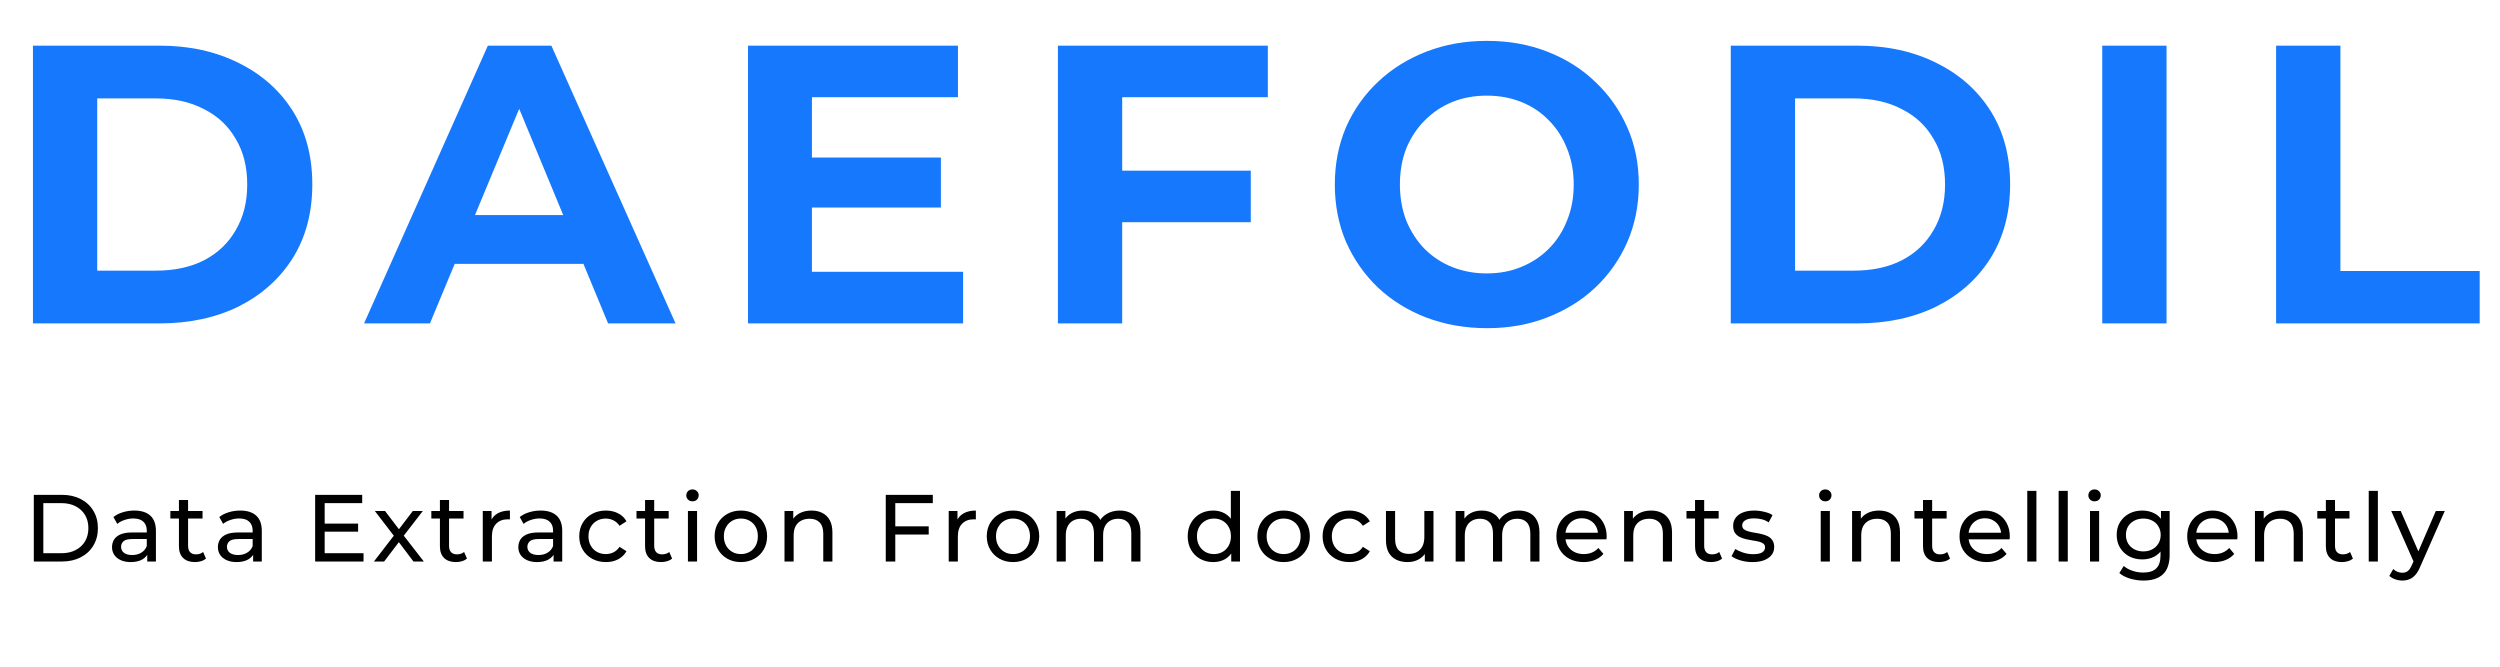 <svg width="150" height="40" viewBox="0 0 630 149" fill="none" xmlns="http://www.w3.org/2000/svg">
<path d="M8.3 72V2H40.1C47.7 2 54.4 3.467 60.2 6.4C66 9.267 70.533 13.3 73.8 18.5C77.067 23.7 78.7 29.867 78.7 37C78.7 44.067 77.067 50.233 73.8 55.5C70.533 60.7 66 64.767 60.2 67.7C54.4 70.567 47.7 72 40.1 72H8.3ZM24.5 58.7H39.3C43.967 58.7 48 57.833 51.4 56.1C54.867 54.3 57.533 51.767 59.4 48.5C61.333 45.233 62.3 41.4 62.3 37C62.3 32.533 61.333 28.7 59.4 25.5C57.533 22.233 54.867 19.733 51.4 18C48 16.2 43.967 15.3 39.3 15.3H24.5V58.7ZM91.741 72L122.941 2H138.941L170.241 72H153.241L127.641 10.2H134.041L108.341 72H91.741ZM107.341 57L111.641 44.7H147.641L152.041 57H107.341ZM203.403 30.2H237.103V42.8H203.403V30.2ZM204.603 59H242.703V72H188.503V2H241.403V15H204.603V59ZM281.593 33.5H315.193V46.5H281.593V33.5ZM282.793 72H266.593V2H319.493V15H282.793V72ZM374.777 73.2C369.243 73.2 364.11 72.3 359.377 70.5C354.71 68.7 350.643 66.167 347.177 62.9C343.777 59.633 341.11 55.8 339.177 51.4C337.31 47 336.377 42.2 336.377 37C336.377 31.8 337.31 27 339.177 22.6C341.11 18.2 343.81 14.367 347.277 11.1C350.743 7.833 354.81 5.3 359.477 3.5C364.143 1.7 369.21 0.8 374.677 0.8C380.21 0.8 385.277 1.7 389.877 3.5C394.543 5.3 398.577 7.833 401.977 11.1C405.443 14.367 408.143 18.2 410.077 22.6C412.01 26.933 412.977 31.733 412.977 37C412.977 42.2 412.01 47.033 410.077 51.5C408.143 55.9 405.443 59.733 401.977 63C398.577 66.2 394.543 68.7 389.877 70.5C385.277 72.3 380.243 73.2 374.777 73.2ZM374.677 59.4C377.81 59.4 380.677 58.867 383.277 57.8C385.943 56.733 388.277 55.2 390.277 53.2C392.277 51.2 393.81 48.833 394.877 46.1C396.01 43.367 396.577 40.333 396.577 37C396.577 33.667 396.01 30.633 394.877 27.9C393.81 25.167 392.277 22.8 390.277 20.8C388.343 18.8 386.043 17.267 383.377 16.2C380.71 15.133 377.81 14.6 374.677 14.6C371.543 14.6 368.643 15.133 365.977 16.2C363.377 17.267 361.077 18.8 359.077 20.8C357.077 22.8 355.51 25.167 354.377 27.9C353.31 30.633 352.777 33.667 352.777 37C352.777 40.267 353.31 43.3 354.377 46.1C355.51 48.833 357.043 51.2 358.977 53.2C360.977 55.2 363.31 56.733 365.977 57.8C368.643 58.867 371.543 59.4 374.677 59.4ZM436.152 72V2H467.952C475.552 2 482.252 3.467 488.052 6.4C493.852 9.267 498.385 13.3 501.652 18.5C504.918 23.7 506.552 29.867 506.552 37C506.552 44.067 504.918 50.233 501.652 55.5C498.385 60.7 493.852 64.767 488.052 67.7C482.252 70.567 475.552 72 467.952 72H436.152ZM452.352 58.7H467.152C471.818 58.7 475.852 57.833 479.252 56.1C482.718 54.3 485.385 51.767 487.252 48.5C489.185 45.233 490.152 41.4 490.152 37C490.152 32.533 489.185 28.7 487.252 25.5C485.385 22.233 482.718 19.733 479.252 18C475.852 16.2 471.818 15.3 467.152 15.3H452.352V58.7ZM529.769 72V2H545.969V72H529.769ZM573.581 72V2H589.781V58.8H624.881V72H573.581Z" fill="#1578FD"/>
<path d="M8.52 132V115.2H15.6C17.392 115.2 18.968 115.552 20.328 116.256C21.704 116.96 22.768 117.944 23.52 119.208C24.288 120.472 24.672 121.936 24.672 123.6C24.672 125.264 24.288 126.728 23.52 127.992C22.768 129.256 21.704 130.24 20.328 130.944C18.968 131.648 17.392 132 15.6 132H8.52ZM10.92 129.912H15.456C16.848 129.912 18.048 129.648 19.056 129.12C20.08 128.592 20.872 127.856 21.432 126.912C21.992 125.952 22.272 124.848 22.272 123.6C22.272 122.336 21.992 121.232 21.432 120.288C20.872 119.344 20.08 118.608 19.056 118.08C18.048 117.552 16.848 117.288 15.456 117.288H10.92V129.912ZM37.108 132V129.312L36.988 128.808V124.224C36.988 123.248 36.7 122.496 36.124 121.968C35.564 121.424 34.716 121.152 33.58 121.152C32.828 121.152 32.092 121.28 31.372 121.536C30.652 121.776 30.044 122.104 29.548 122.52L28.588 120.792C29.244 120.264 30.028 119.864 30.94 119.592C31.868 119.304 32.836 119.16 33.844 119.16C35.588 119.16 36.932 119.584 37.876 120.432C38.82 121.28 39.292 122.576 39.292 124.32V132H37.108ZM32.932 132.144C31.988 132.144 31.156 131.984 30.436 131.664C29.732 131.344 29.188 130.904 28.804 130.344C28.42 129.768 28.228 129.12 28.228 128.4C28.228 127.712 28.388 127.088 28.708 126.528C29.044 125.968 29.58 125.52 30.316 125.184C31.068 124.848 32.076 124.68 33.34 124.68H37.372V126.336H33.436C32.284 126.336 31.508 126.528 31.108 126.912C30.708 127.296 30.508 127.76 30.508 128.304C30.508 128.928 30.756 129.432 31.252 129.816C31.748 130.184 32.436 130.368 33.316 130.368C34.18 130.368 34.932 130.176 35.572 129.792C36.228 129.408 36.7 128.848 36.988 128.112L37.444 129.696C37.14 130.448 36.604 131.048 35.836 131.496C35.068 131.928 34.1 132.144 32.932 132.144ZM49.124 132.144C47.844 132.144 46.852 131.8 46.148 131.112C45.444 130.424 45.092 129.44 45.092 128.16V116.496H47.396V128.064C47.396 128.752 47.564 129.28 47.9 129.648C48.252 130.016 48.748 130.2 49.388 130.2C50.108 130.2 50.708 130 51.188 129.6L51.908 131.256C51.556 131.56 51.132 131.784 50.636 131.928C50.156 132.072 49.652 132.144 49.124 132.144ZM42.932 121.176V119.28H51.044V121.176H42.932ZM63.789 132V129.312L63.669 128.808V124.224C63.669 123.248 63.381 122.496 62.805 121.968C62.245 121.424 61.397 121.152 60.261 121.152C59.509 121.152 58.773 121.28 58.053 121.536C57.333 121.776 56.725 122.104 56.229 122.52L55.269 120.792C55.925 120.264 56.709 119.864 57.621 119.592C58.549 119.304 59.517 119.16 60.525 119.16C62.269 119.16 63.613 119.584 64.557 120.432C65.501 121.28 65.973 122.576 65.973 124.32V132H63.789ZM59.613 132.144C58.669 132.144 57.837 131.984 57.117 131.664C56.413 131.344 55.869 130.904 55.485 130.344C55.101 129.768 54.909 129.12 54.909 128.4C54.909 127.712 55.069 127.088 55.389 126.528C55.725 125.968 56.261 125.52 56.997 125.184C57.749 124.848 58.757 124.68 60.021 124.68H64.053V126.336H60.117C58.965 126.336 58.189 126.528 57.789 126.912C57.389 127.296 57.189 127.76 57.189 128.304C57.189 128.928 57.437 129.432 57.933 129.816C58.429 130.184 59.117 130.368 59.997 130.368C60.861 130.368 61.613 130.176 62.253 129.792C62.909 129.408 63.381 128.848 63.669 128.112L64.125 129.696C63.821 130.448 63.285 131.048 62.517 131.496C61.749 131.928 60.781 132.144 59.613 132.144ZM81.602 122.448H90.242V124.488H81.602V122.448ZM81.818 129.912H91.61V132H79.418V115.2H91.274V117.288H81.818V129.912ZM94.231 132L99.703 124.896L99.679 126.072L94.471 119.28H97.039L101.023 124.512H100.039L104.023 119.28H106.543L101.263 126.12L101.287 124.896L106.807 132H104.191L99.991 126.432L100.927 126.576L96.799 132H94.231ZM114.89 132.144C113.61 132.144 112.618 131.8 111.914 131.112C111.21 130.424 110.858 129.44 110.858 128.16V116.496H113.162V128.064C113.162 128.752 113.33 129.28 113.666 129.648C114.018 130.016 114.514 130.2 115.154 130.2C115.874 130.2 116.474 130 116.954 129.6L117.674 131.256C117.322 131.56 116.898 131.784 116.402 131.928C115.922 132.072 115.418 132.144 114.89 132.144ZM108.698 121.176V119.28H116.81V121.176H108.698ZM121.659 132V119.28H123.867V122.736L123.651 121.872C124.003 120.992 124.595 120.32 125.427 119.856C126.259 119.392 127.283 119.16 128.499 119.16V121.392C128.403 121.376 128.307 121.368 128.211 121.368C128.131 121.368 128.051 121.368 127.971 121.368C126.739 121.368 125.763 121.736 125.043 122.472C124.323 123.208 123.963 124.272 123.963 125.664V132H121.659ZM139.497 132V129.312L139.377 128.808V124.224C139.377 123.248 139.089 122.496 138.513 121.968C137.953 121.424 137.105 121.152 135.969 121.152C135.217 121.152 134.481 121.28 133.761 121.536C133.041 121.776 132.433 122.104 131.937 122.52L130.977 120.792C131.633 120.264 132.417 119.864 133.329 119.592C134.257 119.304 135.225 119.16 136.233 119.16C137.977 119.16 139.321 119.584 140.265 120.432C141.209 121.28 141.681 122.576 141.681 124.32V132H139.497ZM135.321 132.144C134.377 132.144 133.545 131.984 132.825 131.664C132.121 131.344 131.577 130.904 131.193 130.344C130.809 129.768 130.617 129.12 130.617 128.4C130.617 127.712 130.777 127.088 131.097 126.528C131.433 125.968 131.969 125.52 132.705 125.184C133.457 124.848 134.465 124.68 135.729 124.68H139.761V126.336H135.825C134.673 126.336 133.897 126.528 133.497 126.912C133.097 127.296 132.897 127.76 132.897 128.304C132.897 128.928 133.145 129.432 133.641 129.816C134.137 130.184 134.825 130.368 135.705 130.368C136.569 130.368 137.321 130.176 137.961 129.792C138.617 129.408 139.089 128.848 139.377 128.112L139.833 129.696C139.529 130.448 138.993 131.048 138.225 131.496C137.457 131.928 136.489 132.144 135.321 132.144ZM152.689 132.144C151.393 132.144 150.233 131.864 149.209 131.304C148.201 130.744 147.409 129.976 146.833 129C146.257 128.024 145.969 126.904 145.969 125.64C145.969 124.376 146.257 123.256 146.833 122.28C147.409 121.304 148.201 120.544 149.209 120C150.233 119.44 151.393 119.16 152.689 119.16C153.841 119.16 154.865 119.392 155.761 119.856C156.673 120.304 157.377 120.976 157.873 121.872L156.121 123C155.705 122.376 155.193 121.92 154.585 121.632C153.993 121.328 153.353 121.176 152.665 121.176C151.833 121.176 151.089 121.36 150.433 121.728C149.777 122.096 149.257 122.616 148.873 123.288C148.489 123.944 148.297 124.728 148.297 125.64C148.297 126.552 148.489 127.344 148.873 128.016C149.257 128.688 149.777 129.208 150.433 129.576C151.089 129.944 151.833 130.128 152.665 130.128C153.353 130.128 153.993 129.984 154.585 129.696C155.193 129.392 155.705 128.928 156.121 128.304L157.873 129.408C157.377 130.288 156.673 130.968 155.761 131.448C154.865 131.912 153.841 132.144 152.689 132.144ZM166.588 132.144C165.308 132.144 164.316 131.8 163.612 131.112C162.908 130.424 162.556 129.44 162.556 128.16V116.496H164.86V128.064C164.86 128.752 165.028 129.28 165.364 129.648C165.716 130.016 166.212 130.2 166.852 130.2C167.572 130.2 168.172 130 168.652 129.6L169.372 131.256C169.02 131.56 168.596 131.784 168.1 131.928C167.62 132.072 167.116 132.144 166.588 132.144ZM160.396 121.176V119.28H168.508V121.176H160.396ZM173.357 132V119.28H175.661V132H173.357ZM174.509 116.832C174.061 116.832 173.685 116.688 173.381 116.4C173.093 116.112 172.949 115.76 172.949 115.344C172.949 114.912 173.093 114.552 173.381 114.264C173.685 113.976 174.061 113.832 174.509 113.832C174.957 113.832 175.325 113.976 175.613 114.264C175.917 114.536 176.069 114.88 176.069 115.296C176.069 115.728 175.925 116.096 175.637 116.4C175.349 116.688 174.973 116.832 174.509 116.832ZM186.709 132.144C185.429 132.144 184.293 131.864 183.301 131.304C182.309 130.744 181.525 129.976 180.949 129C180.373 128.008 180.085 126.888 180.085 125.64C180.085 124.376 180.373 123.256 180.949 122.28C181.525 121.304 182.309 120.544 183.301 120C184.293 119.44 185.429 119.16 186.709 119.16C187.973 119.16 189.101 119.44 190.093 120C191.101 120.544 191.885 121.304 192.445 122.28C193.021 123.24 193.309 124.36 193.309 125.64C193.309 126.904 193.021 128.024 192.445 129C191.885 129.976 191.101 130.744 190.093 131.304C189.101 131.864 187.973 132.144 186.709 132.144ZM186.709 130.128C187.525 130.128 188.253 129.944 188.893 129.576C189.549 129.208 190.061 128.688 190.429 128.016C190.797 127.328 190.981 126.536 190.981 125.64C190.981 124.728 190.797 123.944 190.429 123.288C190.061 122.616 189.549 122.096 188.893 121.728C188.253 121.36 187.525 121.176 186.709 121.176C185.893 121.176 185.165 121.36 184.525 121.728C183.885 122.096 183.373 122.616 182.989 123.288C182.605 123.944 182.413 124.728 182.413 125.64C182.413 126.536 182.605 127.328 182.989 128.016C183.373 128.688 183.885 129.208 184.525 129.576C185.165 129.944 185.893 130.128 186.709 130.128ZM204.487 119.16C205.527 119.16 206.439 119.36 207.223 119.76C208.023 120.16 208.647 120.768 209.095 121.584C209.543 122.4 209.767 123.432 209.767 124.68V132H207.463V124.944C207.463 123.712 207.159 122.784 206.551 122.16C205.959 121.536 205.119 121.224 204.031 121.224C203.215 121.224 202.503 121.384 201.895 121.704C201.287 122.024 200.815 122.496 200.479 123.12C200.159 123.744 199.999 124.52 199.999 125.448V132H197.695V119.28H199.903V122.712L199.543 121.8C199.959 120.968 200.599 120.32 201.463 119.856C202.327 119.392 203.335 119.16 204.487 119.16ZM225.372 123.144H234.036V125.208H225.372V123.144ZM225.612 132H223.212V115.2H235.068V117.288H225.612V132ZM239.076 132V119.28H241.284V122.736L241.068 121.872C241.42 120.992 242.012 120.32 242.844 119.856C243.676 119.392 244.7 119.16 245.916 119.16V121.392C245.82 121.376 245.724 121.368 245.628 121.368C245.548 121.368 245.468 121.368 245.388 121.368C244.156 121.368 243.18 121.736 242.46 122.472C241.74 123.208 241.38 124.272 241.38 125.664V132H239.076ZM255.287 132.144C254.007 132.144 252.871 131.864 251.879 131.304C250.887 130.744 250.103 129.976 249.527 129C248.951 128.008 248.663 126.888 248.663 125.64C248.663 124.376 248.951 123.256 249.527 122.28C250.103 121.304 250.887 120.544 251.879 120C252.871 119.44 254.007 119.16 255.287 119.16C256.551 119.16 257.679 119.44 258.671 120C259.679 120.544 260.463 121.304 261.023 122.28C261.599 123.24 261.887 124.36 261.887 125.64C261.887 126.904 261.599 128.024 261.023 129C260.463 129.976 259.679 130.744 258.671 131.304C257.679 131.864 256.551 132.144 255.287 132.144ZM255.287 130.128C256.103 130.128 256.831 129.944 257.471 129.576C258.127 129.208 258.639 128.688 259.007 128.016C259.375 127.328 259.559 126.536 259.559 125.64C259.559 124.728 259.375 123.944 259.007 123.288C258.639 122.616 258.127 122.096 257.471 121.728C256.831 121.36 256.103 121.176 255.287 121.176C254.471 121.176 253.743 121.36 253.103 121.728C252.463 122.096 251.951 122.616 251.567 123.288C251.183 123.944 250.991 124.728 250.991 125.64C250.991 126.536 251.183 127.328 251.567 128.016C251.951 128.688 252.463 129.208 253.103 129.576C253.743 129.944 254.471 130.128 255.287 130.128ZM282.185 119.16C283.209 119.16 284.113 119.36 284.897 119.76C285.681 120.16 286.289 120.768 286.721 121.584C287.169 122.4 287.393 123.432 287.393 124.68V132H285.089V124.944C285.089 123.712 284.801 122.784 284.225 122.16C283.649 121.536 282.841 121.224 281.801 121.224C281.033 121.224 280.361 121.384 279.785 121.704C279.209 122.024 278.761 122.496 278.441 123.12C278.137 123.744 277.985 124.52 277.985 125.448V132H275.681V124.944C275.681 123.712 275.393 122.784 274.817 122.16C274.257 121.536 273.449 121.224 272.393 121.224C271.641 121.224 270.977 121.384 270.401 121.704C269.825 122.024 269.377 122.496 269.057 123.12C268.737 123.744 268.577 124.52 268.577 125.448V132H266.273V119.28H268.481V122.664L268.121 121.8C268.521 120.968 269.137 120.32 269.969 119.856C270.801 119.392 271.769 119.16 272.873 119.16C274.089 119.16 275.137 119.464 276.017 120.072C276.897 120.664 277.473 121.568 277.745 122.784L276.809 122.4C277.193 121.424 277.865 120.64 278.825 120.048C279.785 119.456 280.905 119.16 282.185 119.16ZM305.734 132.144C304.502 132.144 303.398 131.872 302.422 131.328C301.462 130.784 300.702 130.024 300.142 129.048C299.582 128.072 299.302 126.936 299.302 125.64C299.302 124.344 299.582 123.216 300.142 122.256C300.702 121.28 301.462 120.52 302.422 119.976C303.398 119.432 304.502 119.16 305.734 119.16C306.806 119.16 307.774 119.4 308.638 119.88C309.502 120.36 310.19 121.08 310.702 122.04C311.23 123 311.494 124.2 311.494 125.64C311.494 127.08 311.238 128.28 310.726 129.24C310.23 130.2 309.55 130.928 308.686 131.424C307.822 131.904 306.838 132.144 305.734 132.144ZM305.926 130.128C306.726 130.128 307.446 129.944 308.086 129.576C308.742 129.208 309.254 128.688 309.622 128.016C310.006 127.328 310.198 126.536 310.198 125.64C310.198 124.728 310.006 123.944 309.622 123.288C309.254 122.616 308.742 122.096 308.086 121.728C307.446 121.36 306.726 121.176 305.926 121.176C305.11 121.176 304.382 121.36 303.742 121.728C303.102 122.096 302.59 122.616 302.206 123.288C301.822 123.944 301.63 124.728 301.63 125.64C301.63 126.536 301.822 127.328 302.206 128.016C302.59 128.688 303.102 129.208 303.742 129.576C304.382 129.944 305.11 130.128 305.926 130.128ZM310.27 132V128.568L310.414 125.616L310.174 122.664V114.192H312.478V132H310.27ZM323.485 132.144C322.205 132.144 321.069 131.864 320.077 131.304C319.085 130.744 318.301 129.976 317.725 129C317.149 128.008 316.861 126.888 316.861 125.64C316.861 124.376 317.149 123.256 317.725 122.28C318.301 121.304 319.085 120.544 320.077 120C321.069 119.44 322.205 119.16 323.485 119.16C324.749 119.16 325.877 119.44 326.869 120C327.877 120.544 328.661 121.304 329.221 122.28C329.797 123.24 330.085 124.36 330.085 125.64C330.085 126.904 329.797 128.024 329.221 129C328.661 129.976 327.877 130.744 326.869 131.304C325.877 131.864 324.749 132.144 323.485 132.144ZM323.485 130.128C324.301 130.128 325.029 129.944 325.669 129.576C326.325 129.208 326.837 128.688 327.205 128.016C327.573 127.328 327.757 126.536 327.757 125.64C327.757 124.728 327.573 123.944 327.205 123.288C326.837 122.616 326.325 122.096 325.669 121.728C325.029 121.36 324.301 121.176 323.485 121.176C322.669 121.176 321.941 121.36 321.301 121.728C320.661 122.096 320.149 122.616 319.765 123.288C319.381 123.944 319.189 124.728 319.189 125.64C319.189 126.536 319.381 127.328 319.765 128.016C320.149 128.688 320.661 129.208 321.301 129.576C321.941 129.944 322.669 130.128 323.485 130.128ZM340.016 132.144C338.72 132.144 337.56 131.864 336.536 131.304C335.528 130.744 334.736 129.976 334.16 129C333.584 128.024 333.296 126.904 333.296 125.64C333.296 124.376 333.584 123.256 334.16 122.28C334.736 121.304 335.528 120.544 336.536 120C337.56 119.44 338.72 119.16 340.016 119.16C341.168 119.16 342.192 119.392 343.088 119.856C344 120.304 344.704 120.976 345.2 121.872L343.448 123C343.032 122.376 342.52 121.92 341.912 121.632C341.32 121.328 340.68 121.176 339.992 121.176C339.16 121.176 338.416 121.36 337.76 121.728C337.104 122.096 336.584 122.616 336.2 123.288C335.816 123.944 335.624 124.728 335.624 125.64C335.624 126.552 335.816 127.344 336.2 128.016C336.584 128.688 337.104 129.208 337.76 129.576C338.416 129.944 339.16 130.128 339.992 130.128C340.68 130.128 341.32 129.984 341.912 129.696C342.52 129.392 343.032 128.928 343.448 128.304L345.2 129.408C344.704 130.288 344 130.968 343.088 131.448C342.192 131.912 341.168 132.144 340.016 132.144ZM354.734 132.144C353.646 132.144 352.686 131.944 351.854 131.544C351.038 131.144 350.398 130.536 349.934 129.72C349.486 128.888 349.262 127.848 349.262 126.6V119.28H351.566V126.336C351.566 127.584 351.862 128.52 352.454 129.144C353.062 129.768 353.91 130.08 354.998 130.08C355.798 130.08 356.494 129.92 357.086 129.6C357.678 129.264 358.134 128.784 358.454 128.16C358.774 127.52 358.934 126.752 358.934 125.856V119.28H361.238V132H359.054V128.568L359.414 129.48C358.998 130.328 358.374 130.984 357.542 131.448C356.71 131.912 355.774 132.144 354.734 132.144ZM382.737 119.16C383.761 119.16 384.665 119.36 385.449 119.76C386.233 120.16 386.841 120.768 387.273 121.584C387.721 122.4 387.945 123.432 387.945 124.68V132H385.641V124.944C385.641 123.712 385.353 122.784 384.777 122.16C384.201 121.536 383.393 121.224 382.353 121.224C381.585 121.224 380.913 121.384 380.337 121.704C379.761 122.024 379.313 122.496 378.993 123.12C378.689 123.744 378.537 124.52 378.537 125.448V132H376.233V124.944C376.233 123.712 375.945 122.784 375.369 122.16C374.809 121.536 374.001 121.224 372.945 121.224C372.193 121.224 371.529 121.384 370.953 121.704C370.377 122.024 369.929 122.496 369.609 123.12C369.289 123.744 369.129 124.52 369.129 125.448V132H366.825V119.28H369.033V122.664L368.673 121.8C369.073 120.968 369.689 120.32 370.521 119.856C371.353 119.392 372.321 119.16 373.425 119.16C374.641 119.16 375.689 119.464 376.569 120.072C377.449 120.664 378.025 121.568 378.297 122.784L377.361 122.4C377.745 121.424 378.417 120.64 379.377 120.048C380.337 119.456 381.457 119.16 382.737 119.16ZM399.048 132.144C397.688 132.144 396.488 131.864 395.448 131.304C394.424 130.744 393.624 129.976 393.048 129C392.488 128.024 392.208 126.904 392.208 125.64C392.208 124.376 392.48 123.256 393.024 122.28C393.584 121.304 394.344 120.544 395.304 120C396.28 119.44 397.376 119.16 398.592 119.16C399.824 119.16 400.912 119.432 401.856 119.976C402.8 120.52 403.536 121.288 404.064 122.28C404.608 123.256 404.88 124.4 404.88 125.712C404.88 125.808 404.872 125.92 404.856 126.048C404.856 126.176 404.848 126.296 404.832 126.408H394.008V124.752H403.632L402.696 125.328C402.712 124.512 402.544 123.784 402.192 123.144C401.84 122.504 401.352 122.008 400.728 121.656C400.12 121.288 399.408 121.104 398.592 121.104C397.792 121.104 397.08 121.288 396.456 121.656C395.832 122.008 395.344 122.512 394.992 123.168C394.64 123.808 394.464 124.544 394.464 125.376V125.76C394.464 126.608 394.656 127.368 395.04 128.04C395.44 128.696 395.992 129.208 396.696 129.576C397.4 129.944 398.208 130.128 399.12 130.128C399.872 130.128 400.552 130 401.16 129.744C401.784 129.488 402.328 129.104 402.792 128.592L404.064 130.08C403.488 130.752 402.768 131.264 401.904 131.616C401.056 131.968 400.104 132.144 399.048 132.144ZM416.071 119.16C417.111 119.16 418.023 119.36 418.807 119.76C419.607 120.16 420.231 120.768 420.679 121.584C421.127 122.4 421.351 123.432 421.351 124.68V132H419.047V124.944C419.047 123.712 418.743 122.784 418.135 122.16C417.543 121.536 416.703 121.224 415.615 121.224C414.799 121.224 414.087 121.384 413.479 121.704C412.871 122.024 412.399 122.496 412.063 123.12C411.743 123.744 411.583 124.52 411.583 125.448V132H409.279V119.28H411.487V122.712L411.127 121.8C411.543 120.968 412.183 120.32 413.047 119.856C413.911 119.392 414.919 119.16 416.071 119.16ZM431.183 132.144C429.903 132.144 428.911 131.8 428.207 131.112C427.503 130.424 427.151 129.44 427.151 128.16V116.496H429.455V128.064C429.455 128.752 429.623 129.28 429.959 129.648C430.311 130.016 430.807 130.2 431.447 130.2C432.167 130.2 432.767 130 433.247 129.6L433.967 131.256C433.615 131.56 433.191 131.784 432.695 131.928C432.215 132.072 431.711 132.144 431.183 132.144ZM424.991 121.176V119.28H433.103V121.176H424.991ZM441.601 132.144C440.545 132.144 439.537 132 438.577 131.712C437.633 131.424 436.889 131.072 436.345 130.656L437.305 128.832C437.849 129.2 438.521 129.512 439.321 129.768C440.121 130.024 440.937 130.152 441.769 130.152C442.841 130.152 443.609 130 444.073 129.696C444.553 129.392 444.793 128.968 444.793 128.424C444.793 128.024 444.649 127.712 444.361 127.488C444.073 127.264 443.689 127.096 443.209 126.984C442.745 126.872 442.225 126.776 441.649 126.696C441.073 126.6 440.497 126.488 439.921 126.36C439.345 126.216 438.817 126.024 438.337 125.784C437.857 125.528 437.473 125.184 437.185 124.752C436.897 124.304 436.753 123.712 436.753 122.976C436.753 122.208 436.969 121.536 437.401 120.96C437.833 120.384 438.441 119.944 439.225 119.64C440.025 119.32 440.969 119.16 442.057 119.16C442.889 119.16 443.729 119.264 444.577 119.472C445.441 119.664 446.145 119.944 446.689 120.312L445.705 122.136C445.129 121.752 444.529 121.488 443.905 121.344C443.281 121.2 442.657 121.128 442.033 121.128C441.025 121.128 440.273 121.296 439.777 121.632C439.281 121.952 439.033 122.368 439.033 122.88C439.033 123.312 439.177 123.648 439.465 123.888C439.769 124.112 440.153 124.288 440.617 124.416C441.097 124.544 441.625 124.656 442.201 124.752C442.777 124.832 443.353 124.944 443.929 125.088C444.505 125.216 445.025 125.4 445.489 125.64C445.969 125.88 446.353 126.216 446.641 126.648C446.945 127.08 447.097 127.656 447.097 128.376C447.097 129.144 446.873 129.808 446.425 130.368C445.977 130.928 445.345 131.368 444.529 131.688C443.713 131.992 442.737 132.144 441.601 132.144ZM458.822 132V119.28H461.126V132H458.822ZM459.974 116.832C459.526 116.832 459.15 116.688 458.846 116.4C458.558 116.112 458.414 115.76 458.414 115.344C458.414 114.912 458.558 114.552 458.846 114.264C459.15 113.976 459.526 113.832 459.974 113.832C460.422 113.832 460.79 113.976 461.078 114.264C461.382 114.536 461.534 114.88 461.534 115.296C461.534 115.728 461.39 116.096 461.102 116.4C460.814 116.688 460.438 116.832 459.974 116.832ZM473.517 119.16C474.557 119.16 475.469 119.36 476.253 119.76C477.053 120.16 477.677 120.768 478.125 121.584C478.573 122.4 478.797 123.432 478.797 124.68V132H476.493V124.944C476.493 123.712 476.189 122.784 475.581 122.16C474.989 121.536 474.149 121.224 473.061 121.224C472.245 121.224 471.533 121.384 470.925 121.704C470.317 122.024 469.845 122.496 469.509 123.12C469.189 123.744 469.029 124.52 469.029 125.448V132H466.725V119.28H468.933V122.712L468.573 121.8C468.989 120.968 469.629 120.32 470.493 119.856C471.357 119.392 472.365 119.16 473.517 119.16ZM488.629 132.144C487.349 132.144 486.357 131.8 485.653 131.112C484.949 130.424 484.597 129.44 484.597 128.16V116.496H486.901V128.064C486.901 128.752 487.069 129.28 487.405 129.648C487.757 130.016 488.253 130.2 488.893 130.2C489.613 130.2 490.213 130 490.693 129.6L491.413 131.256C491.061 131.56 490.637 131.784 490.141 131.928C489.661 132.072 489.157 132.144 488.629 132.144ZM482.437 121.176V119.28H490.549V121.176H482.437ZM500.64 132.144C499.28 132.144 498.08 131.864 497.04 131.304C496.016 130.744 495.216 129.976 494.64 129C494.08 128.024 493.8 126.904 493.8 125.64C493.8 124.376 494.072 123.256 494.616 122.28C495.176 121.304 495.936 120.544 496.896 120C497.872 119.44 498.968 119.16 500.184 119.16C501.416 119.16 502.504 119.432 503.448 119.976C504.392 120.52 505.128 121.288 505.656 122.28C506.2 123.256 506.472 124.4 506.472 125.712C506.472 125.808 506.464 125.92 506.448 126.048C506.448 126.176 506.44 126.296 506.424 126.408H495.6V124.752H505.224L504.288 125.328C504.304 124.512 504.136 123.784 503.784 123.144C503.432 122.504 502.944 122.008 502.32 121.656C501.712 121.288 501 121.104 500.184 121.104C499.384 121.104 498.672 121.288 498.048 121.656C497.424 122.008 496.936 122.512 496.584 123.168C496.232 123.808 496.056 124.544 496.056 125.376V125.76C496.056 126.608 496.248 127.368 496.632 128.04C497.032 128.696 497.584 129.208 498.288 129.576C498.992 129.944 499.8 130.128 500.712 130.128C501.464 130.128 502.144 130 502.752 129.744C503.376 129.488 503.92 129.104 504.384 128.592L505.656 130.08C505.08 130.752 504.36 131.264 503.496 131.616C502.648 131.968 501.696 132.144 500.64 132.144ZM510.872 132V114.192H513.176V132H510.872ZM518.775 132V114.192H521.079V132H518.775ZM526.678 132V119.28H528.982V132H526.678ZM527.83 116.832C527.382 116.832 527.006 116.688 526.702 116.4C526.414 116.112 526.27 115.76 526.27 115.344C526.27 114.912 526.414 114.552 526.702 114.264C527.006 113.976 527.382 113.832 527.83 113.832C528.278 113.832 528.646 113.976 528.934 114.264C529.238 114.536 529.39 114.88 529.39 115.296C529.39 115.728 529.246 116.096 528.958 116.4C528.67 116.688 528.294 116.832 527.83 116.832ZM540.149 136.8C538.981 136.8 537.845 136.632 536.741 136.296C535.653 135.976 534.765 135.512 534.077 134.904L535.181 133.128C535.773 133.64 536.501 134.04 537.365 134.328C538.229 134.632 539.133 134.784 540.077 134.784C541.581 134.784 542.685 134.432 543.389 133.728C544.093 133.024 544.445 131.952 544.445 130.512V127.824L544.685 125.304L544.565 122.76V119.28H546.749V130.272C546.749 132.512 546.189 134.16 545.069 135.216C543.949 136.272 542.309 136.8 540.149 136.8ZM539.861 131.472C538.629 131.472 537.525 131.216 536.549 130.704C535.589 130.176 534.821 129.448 534.245 128.52C533.685 127.592 533.405 126.52 533.405 125.304C533.405 124.072 533.685 123 534.245 122.088C534.821 121.16 535.589 120.44 536.549 119.928C537.525 119.416 538.629 119.16 539.861 119.16C540.949 119.16 541.941 119.384 542.837 119.832C543.733 120.264 544.445 120.936 544.973 121.848C545.517 122.76 545.789 123.912 545.789 125.304C545.789 126.68 545.517 127.824 544.973 128.736C544.445 129.648 543.733 130.336 542.837 130.8C541.941 131.248 540.949 131.472 539.861 131.472ZM540.125 129.456C540.973 129.456 541.725 129.28 542.381 128.928C543.037 128.576 543.549 128.088 543.917 127.464C544.301 126.84 544.493 126.12 544.493 125.304C544.493 124.488 544.301 123.768 543.917 123.144C543.549 122.52 543.037 122.04 542.381 121.704C541.725 121.352 540.973 121.176 540.125 121.176C539.277 121.176 538.517 121.352 537.845 121.704C537.189 122.04 536.669 122.52 536.285 123.144C535.917 123.768 535.733 124.488 535.733 125.304C535.733 126.12 535.917 126.84 536.285 127.464C536.669 128.088 537.189 128.576 537.845 128.928C538.517 129.28 539.277 129.456 540.125 129.456ZM558.015 132.144C556.655 132.144 555.455 131.864 554.415 131.304C553.391 130.744 552.591 129.976 552.015 129C551.455 128.024 551.175 126.904 551.175 125.64C551.175 124.376 551.447 123.256 551.991 122.28C552.551 121.304 553.311 120.544 554.271 120C555.247 119.44 556.343 119.16 557.559 119.16C558.791 119.16 559.879 119.432 560.823 119.976C561.767 120.52 562.503 121.288 563.031 122.28C563.575 123.256 563.847 124.4 563.847 125.712C563.847 125.808 563.839 125.92 563.823 126.048C563.823 126.176 563.815 126.296 563.799 126.408H552.975V124.752H562.599L561.663 125.328C561.679 124.512 561.511 123.784 561.159 123.144C560.807 122.504 560.319 122.008 559.695 121.656C559.087 121.288 558.375 121.104 557.559 121.104C556.759 121.104 556.047 121.288 555.423 121.656C554.799 122.008 554.311 122.512 553.959 123.168C553.607 123.808 553.431 124.544 553.431 125.376V125.76C553.431 126.608 553.623 127.368 554.007 128.04C554.407 128.696 554.959 129.208 555.663 129.576C556.367 129.944 557.175 130.128 558.087 130.128C558.839 130.128 559.519 130 560.127 129.744C560.751 129.488 561.295 129.104 561.759 128.592L563.031 130.08C562.455 130.752 561.735 131.264 560.871 131.616C560.023 131.968 559.071 132.144 558.015 132.144ZM575.039 119.16C576.079 119.16 576.991 119.36 577.775 119.76C578.575 120.16 579.199 120.768 579.647 121.584C580.095 122.4 580.319 123.432 580.319 124.68V132H578.015V124.944C578.015 123.712 577.711 122.784 577.103 122.16C576.511 121.536 575.671 121.224 574.583 121.224C573.767 121.224 573.055 121.384 572.447 121.704C571.839 122.024 571.367 122.496 571.031 123.12C570.711 123.744 570.551 124.52 570.551 125.448V132H568.247V119.28H570.455V122.712L570.095 121.8C570.511 120.968 571.151 120.32 572.015 119.856C572.879 119.392 573.887 119.16 575.039 119.16ZM590.15 132.144C588.87 132.144 587.878 131.8 587.174 131.112C586.47 130.424 586.118 129.44 586.118 128.16V116.496H588.422V128.064C588.422 128.752 588.59 129.28 588.926 129.648C589.278 130.016 589.774 130.2 590.414 130.2C591.134 130.2 591.734 130 592.214 129.6L592.934 131.256C592.582 131.56 592.158 131.784 591.662 131.928C591.182 132.072 590.678 132.144 590.15 132.144ZM583.958 121.176V119.28H592.07V121.176H583.958ZM596.92 132V114.192H599.224V132H596.92ZM605.375 136.8C604.767 136.8 604.175 136.696 603.599 136.488C603.023 136.296 602.527 136.008 602.111 135.624L603.095 133.896C603.415 134.2 603.767 134.432 604.151 134.592C604.535 134.752 604.943 134.832 605.375 134.832C605.935 134.832 606.399 134.688 606.767 134.4C607.135 134.112 607.479 133.6 607.799 132.864L608.591 131.112L608.831 130.824L613.823 119.28H616.079L609.911 133.272C609.543 134.168 609.127 134.872 608.663 135.384C608.215 135.896 607.719 136.256 607.175 136.464C606.631 136.688 606.031 136.8 605.375 136.8ZM608.399 132.408L602.591 119.28H604.991L609.935 130.608L608.399 132.408Z" fill="black"/>
</svg>
